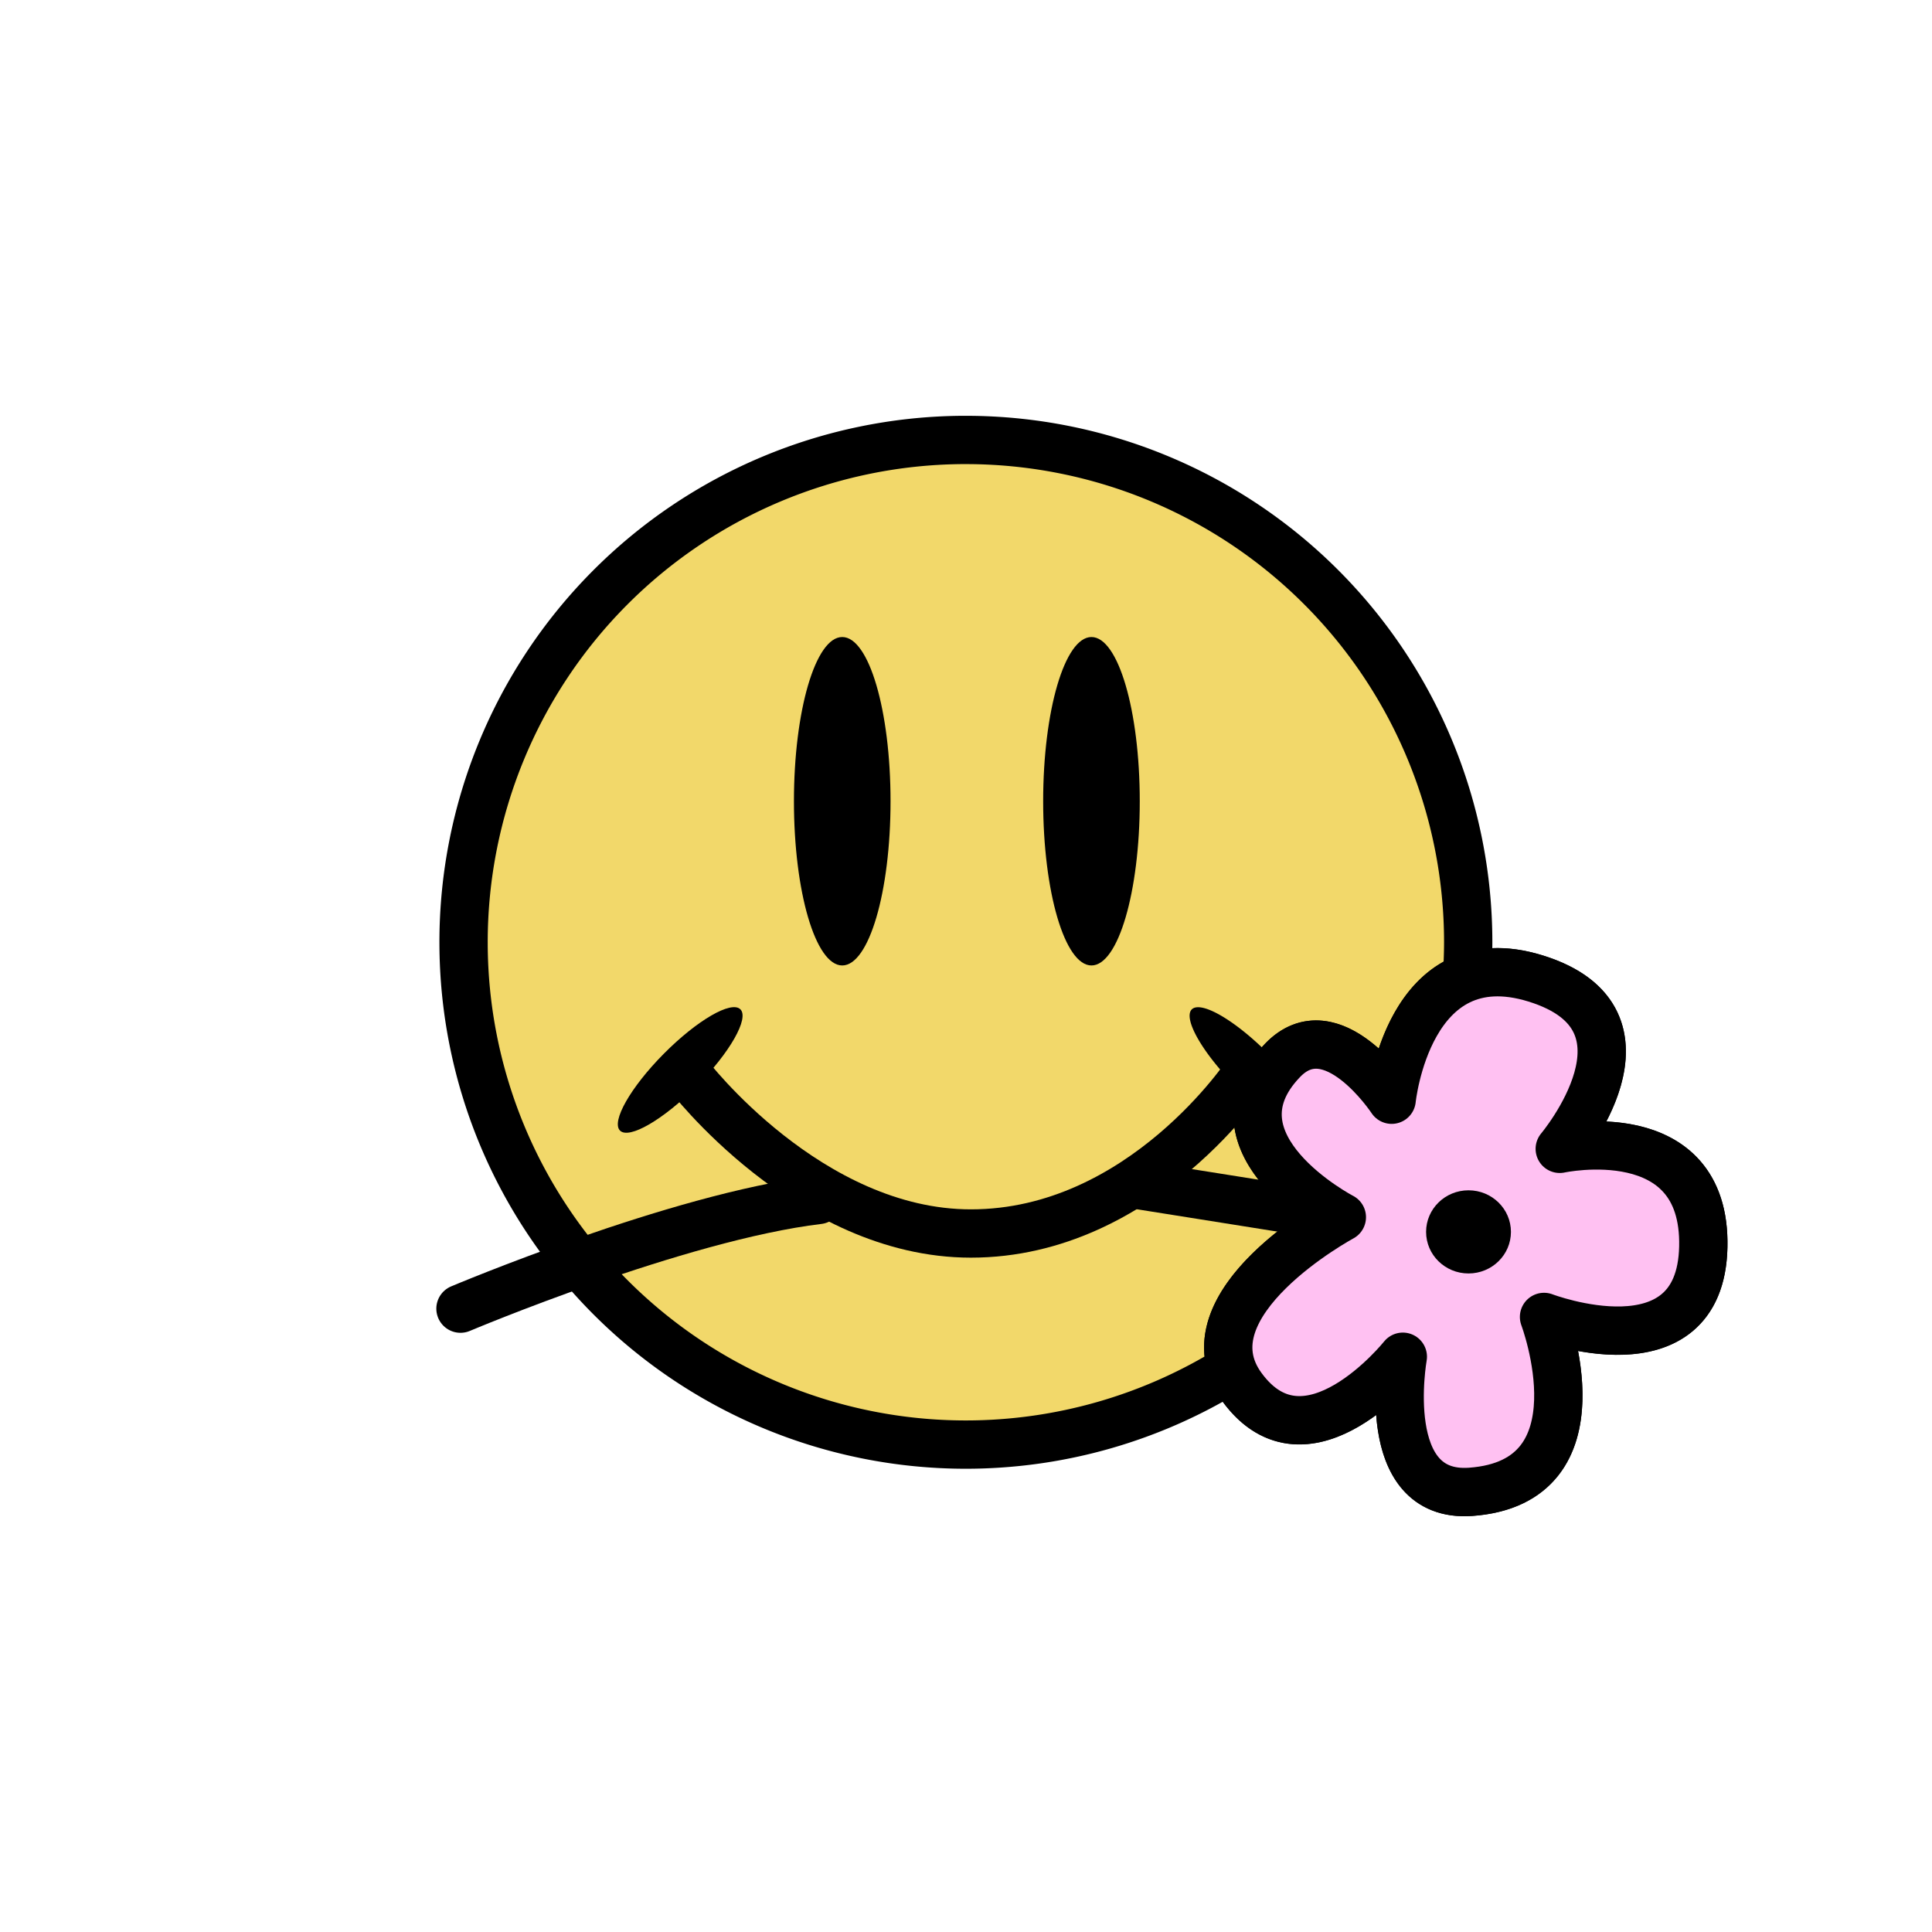 <svg xmlns="http://www.w3.org/2000/svg" width="40" height="40" viewBox="-8 -5 50 50" fill="none" stroke="#000000" stroke-width="1.25" stroke-linecap="round" stroke-linejoin="round">
	<!-- face with flower -->
	<path d="m 26.727,26.502 c 0,0 -4.168,2.247 -2.579,4.406 1.69,2.297 4.157,-0.795 4.157,-0.795 0,0 -0.657,3.67 1.756,3.496 3.513,-0.253 1.898,-4.526 1.898,-4.526 0,0 4.049,1.545 4.122,-1.813 0.073,-3.358 -3.715,-2.537 -3.715,-2.537 0,0 2.82,-3.345 -0.627,-4.41 -3.305,-1.021 -3.723,3.139 -3.723,3.139 0,0 -1.547,-2.353 -2.825,-1.017 -2.079,2.173 1.535,4.057 1.535,4.057 z M 16.89,6.386 a 13,13 0 0 0 -12.893,13 13,13 0 0 0 13,13 13,13 0 0 0 6.891,-1.979 c -0.699,-1.992 2.84,-3.906 2.84,-3.906 0,0 -3.615,-1.884 -1.535,-4.057 1.278,-1.336 2.824,1.018 2.824,1.018 0,0 0.262,-2.525 1.945,-3.152 a 13,13 0 0 0 0.035,-0.924 13,13 0 0 0 -13,-13 13,13 0 0 0 -0.107,0 z" fill="#f2d86a"/>
	<!-- mouth with stem -->
	<path d="m 9.8,22.809 c 0,0 3.125,4.114 7.327,4.114 4.444,0 7.179,-4.188 7.179,-4.188"/>
	<path d="m 3.917,28.868 c 0,0 5.627,-2.377 9.265,-2.813"/>
	<path d="m 21.345,25.65 4.756,0.757"/>
	<!-- flower -->
	<path d="m 26.727,26.501 c 0,0 -4.168,2.247 -2.579,4.406 1.69,2.297 4.157,-0.795 4.157,-0.795 0,0 -0.657,3.67 1.756,3.496 3.513,-0.253 1.898,-4.526 1.898,-4.526 0,0 4.049,1.545 4.122,-1.813 0.073,-3.358 -3.715,-2.537 -3.715,-2.537 0,0 2.82,-3.345 -0.627,-4.41 -3.305,-1.021 -3.723,3.139 -3.723,3.139 0,0 -1.547,-2.353 -2.825,-1.017 -2.079,2.173 1.535,4.057 1.535,4.057 z" fill="#ffc1f2"/>
	<g fill="#000000" stroke="none">
			<!-- eyes -->
			<ellipse ry="4.25" rx="1.25" cy="15.736" cx="13.797"/>
			<ellipse cx="20.247" cy="15.736" rx="1.25" ry="4.25" />
			<!-- cheeks -->
			<ellipse transform="rotate(44.776)" ry="2.211" rx="0.597" cy="9.343" cx="22.799" />
			<path d="m 22.996,21.067 a 2.211,0.597 45.224 0 0 -0.152,0.055 2.211,0.597 45.224 0 0 1.133,1.99 2.211,0.597 45.224 0 0 0.59,0.537 c 0.05,-0.342 0.224,-0.701 0.549,-1.068 a 2.211,0.597 45.224 0 0 -0.291,-0.311 2.211,0.597 45.224 0 0 -1.828,-1.203 z"/>
			<!-- flower dot -->
			<ellipse ry="1.076" rx="1.098" cy="26.881" cx="30.005"/>
	</g>
</svg>
